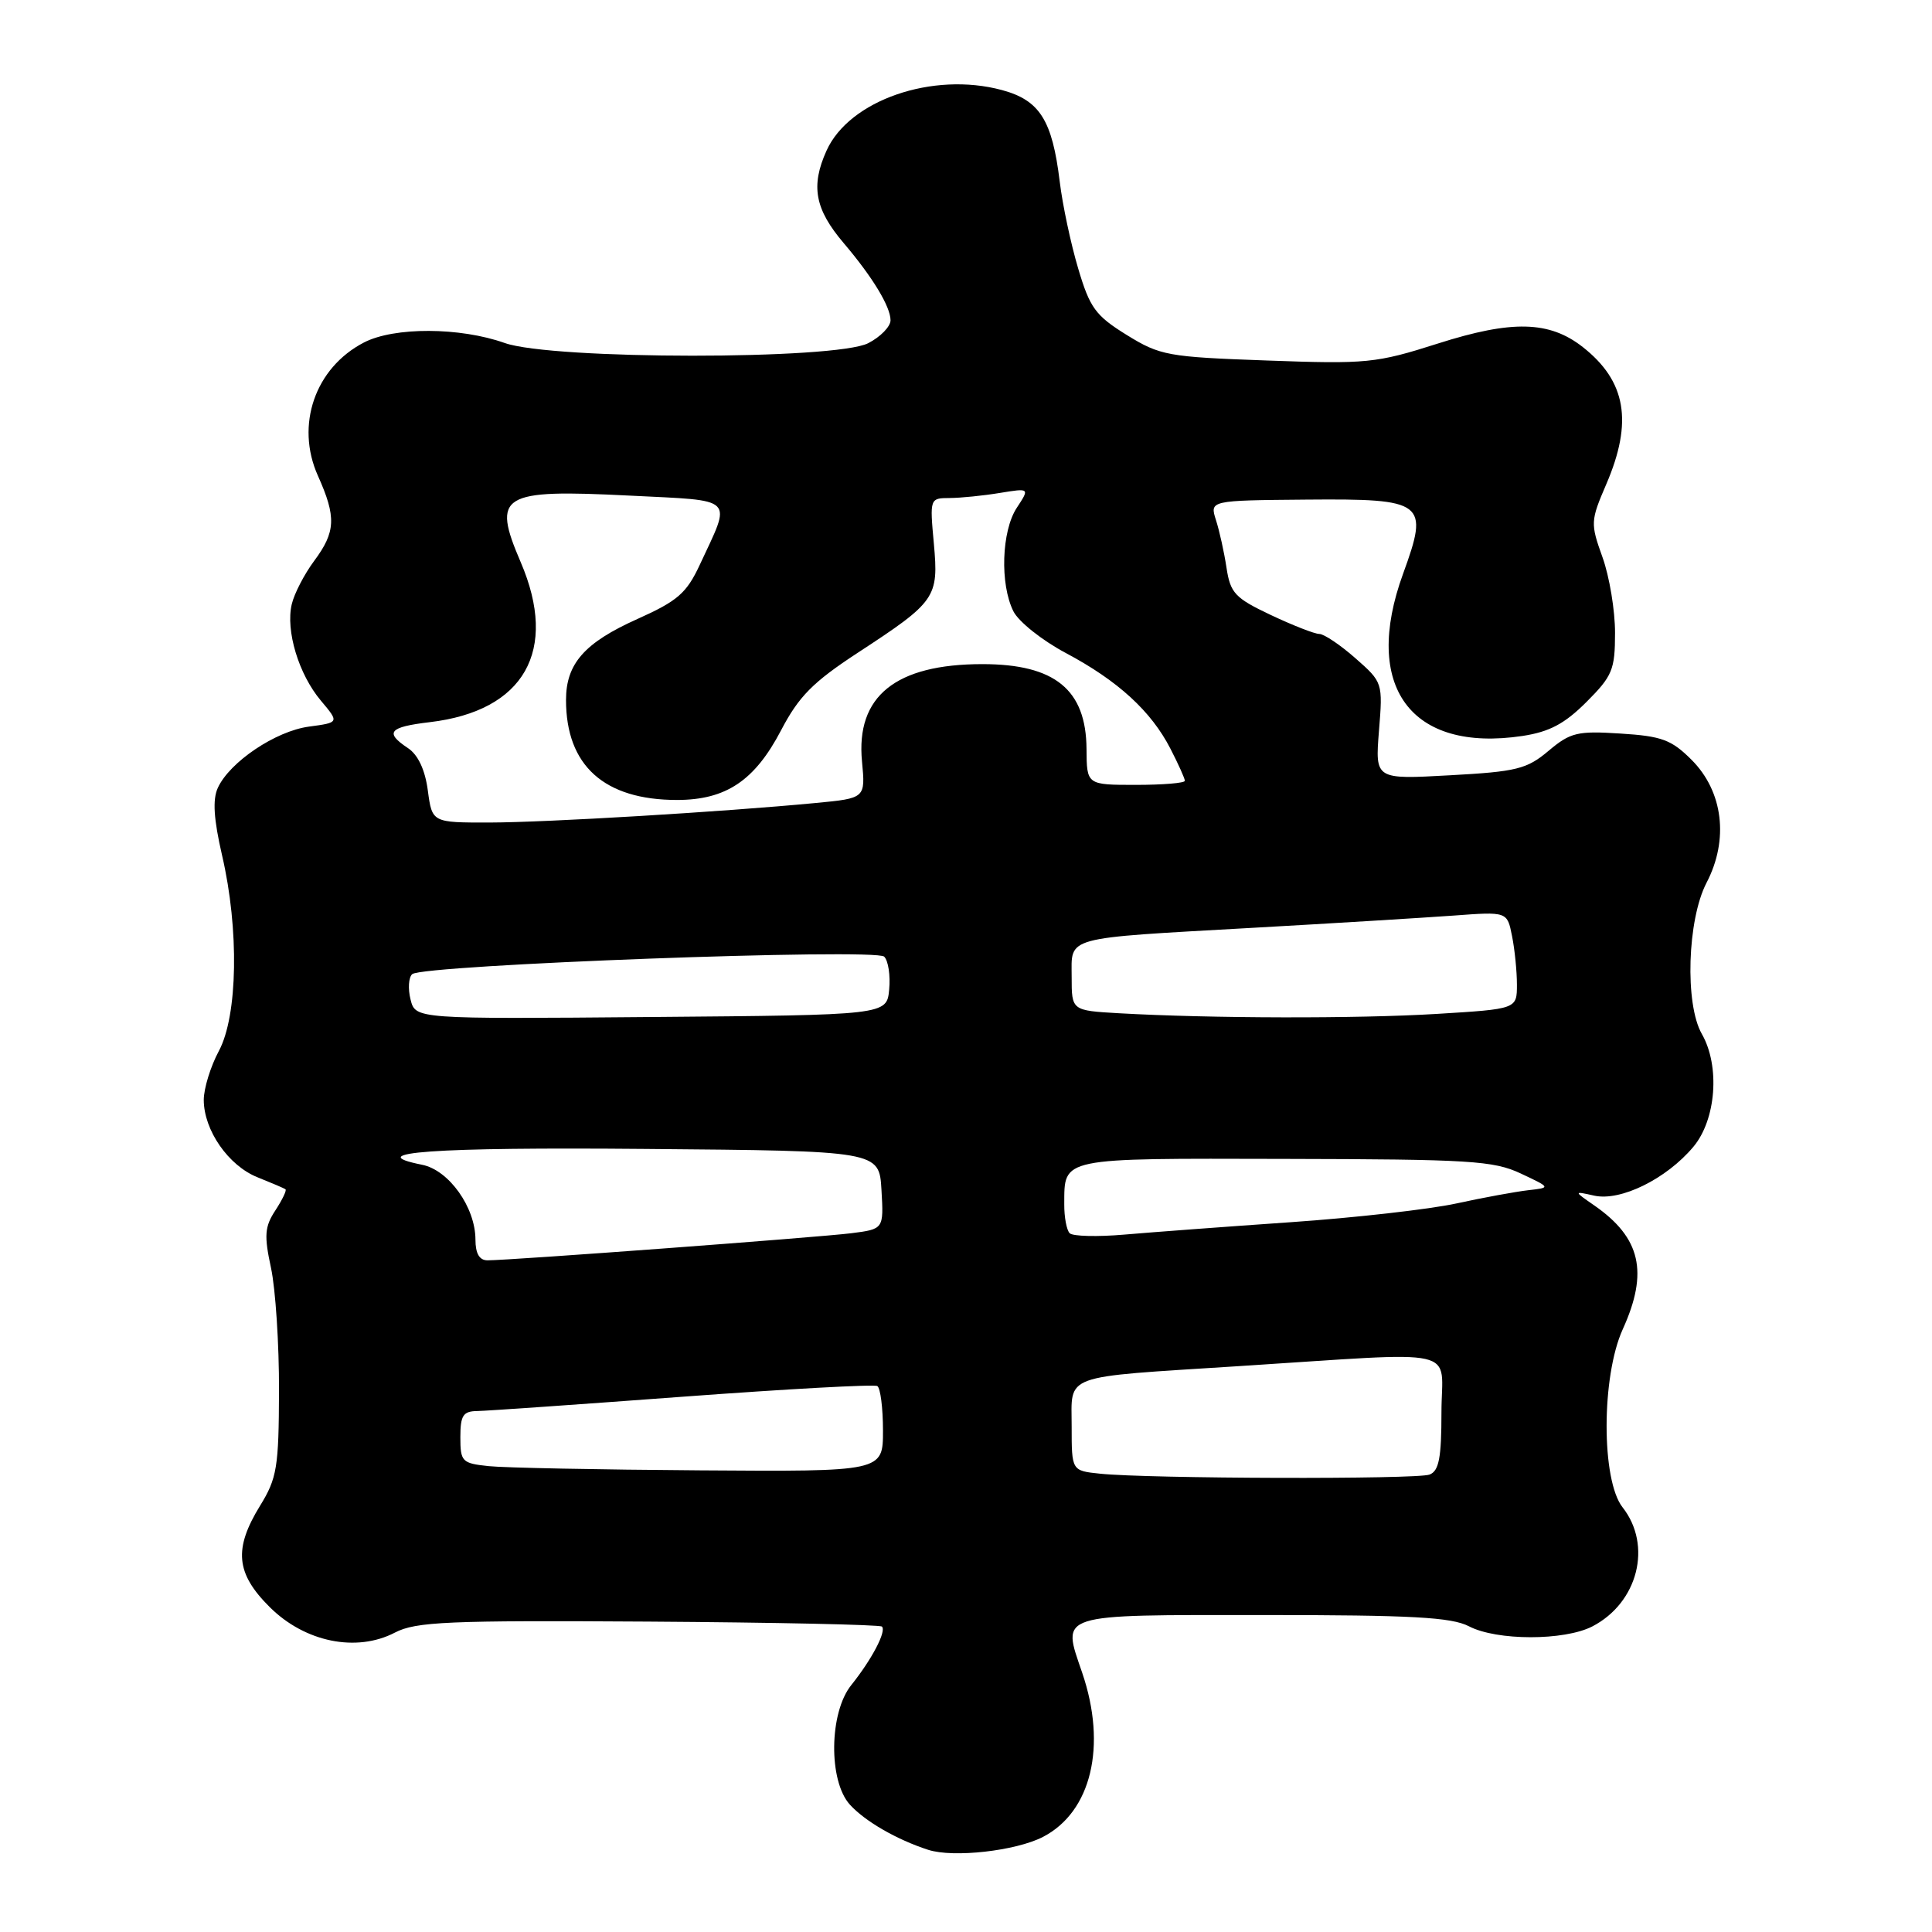 <?xml version="1.0" encoding="UTF-8" standalone="no"?>
<!DOCTYPE svg PUBLIC "-//W3C//DTD SVG 1.1//EN" "http://www.w3.org/Graphics/SVG/1.1/DTD/svg11.dtd" >
<svg xmlns="http://www.w3.org/2000/svg" xmlns:xlink="http://www.w3.org/1999/xlink" version="1.1" viewBox="0 0 256 256">
 <g >
 <path fill="currentColor"
d=" M 138.20 243.40 C 144.61 240.08 146.70 231.35 143.40 221.66 C 140.69 213.71 139.77 214.00 167.35 214.00 C 187.07 214.00 192.32 214.29 194.64 215.49 C 198.33 217.42 207.28 217.42 210.99 215.51 C 217.04 212.38 218.97 204.78 215.00 199.73 C 212.17 196.13 212.18 182.40 215.02 176.14 C 218.46 168.57 217.41 164.01 211.27 159.74 C 208.50 157.82 208.50 157.82 211.25 158.43 C 214.74 159.20 220.80 156.22 224.37 151.97 C 227.40 148.37 227.94 141.26 225.50 137.00 C 223.23 133.02 223.58 121.88 226.12 116.98 C 229.11 111.26 228.33 104.87 224.14 100.68 C 221.48 98.02 220.19 97.54 214.73 97.20 C 209.01 96.83 208.09 97.05 205.19 99.49 C 202.32 101.91 200.96 102.25 192.10 102.73 C 182.21 103.28 182.21 103.28 182.72 96.85 C 183.24 90.45 183.22 90.40 179.59 87.21 C 177.58 85.44 175.43 84.00 174.81 84.00 C 174.20 84.00 171.31 82.87 168.39 81.49 C 163.65 79.25 163.03 78.59 162.52 75.24 C 162.21 73.18 161.58 70.33 161.12 68.91 C 160.29 66.31 160.29 66.31 173.14 66.20 C 188.82 66.07 189.38 66.51 185.92 76.01 C 180.47 90.95 186.92 99.74 201.72 97.52 C 205.30 96.98 207.32 95.91 210.21 93.02 C 213.65 89.58 214.00 88.74 214.00 83.87 C 214.01 80.92 213.26 76.40 212.34 73.84 C 210.73 69.35 210.75 69.02 212.84 64.16 C 216.40 55.88 215.47 50.50 209.72 45.98 C 205.29 42.51 200.35 42.39 190.53 45.52 C 182.34 48.13 181.12 48.25 167.92 47.77 C 154.71 47.30 153.73 47.12 149.29 44.38 C 145.16 41.82 144.41 40.80 142.86 35.56 C 141.89 32.31 140.79 27.14 140.42 24.07 C 139.43 15.92 137.77 13.28 132.75 11.93 C 123.58 9.46 112.53 13.28 109.52 19.96 C 107.40 24.65 107.97 27.72 111.81 32.23 C 115.62 36.71 118.00 40.64 118.00 42.44 C 118.00 43.27 116.67 44.64 115.05 45.47 C 110.74 47.70 73.18 47.68 66.88 45.45 C 60.94 43.34 52.23 43.31 48.23 45.38 C 41.75 48.73 39.12 56.32 42.12 63.03 C 44.58 68.51 44.49 70.47 41.63 74.32 C 40.33 76.07 38.99 78.65 38.66 80.06 C 37.83 83.57 39.58 89.35 42.52 92.84 C 44.96 95.74 44.96 95.74 40.94 96.28 C 36.52 96.87 30.43 100.97 28.86 104.40 C 28.15 105.96 28.32 108.55 29.43 113.36 C 31.70 123.14 31.51 134.58 29.00 139.26 C 27.90 141.31 27.00 144.23 27.00 145.75 C 27.01 149.77 30.27 154.46 34.13 156.00 C 35.98 156.74 37.65 157.45 37.83 157.59 C 38.01 157.72 37.41 158.97 36.49 160.38 C 35.07 162.54 34.98 163.70 35.91 168.01 C 36.51 170.81 36.99 178.14 36.97 184.30 C 36.94 194.42 36.70 195.88 34.47 199.50 C 30.94 205.24 31.24 208.48 35.75 212.96 C 40.41 217.59 47.22 218.98 52.32 216.33 C 55.10 214.88 59.33 214.70 85.95 214.87 C 102.70 214.98 116.61 215.28 116.86 215.53 C 117.48 216.15 115.53 219.87 112.80 223.28 C 109.86 226.93 109.76 235.97 112.61 239.12 C 114.61 241.33 118.84 243.77 122.99 245.11 C 126.33 246.19 134.60 245.26 138.20 243.40 Z  M 145.75 195.27 C 142.00 194.88 142.00 194.88 142.00 189.02 C 142.00 181.97 140.45 182.54 164.00 181.03 C 194.29 179.10 191.00 178.36 191.00 187.14 C 191.00 193.19 190.67 194.91 189.42 195.39 C 187.74 196.04 152.11 195.94 145.75 195.27 Z  M 64.75 194.27 C 61.22 193.90 61.00 193.68 61.00 190.44 C 61.00 187.55 61.36 186.99 63.25 186.97 C 64.49 186.95 76.75 186.09 90.50 185.07 C 104.25 184.05 115.84 183.41 116.25 183.66 C 116.66 183.91 117.00 186.57 117.00 189.56 C 117.00 195.00 117.00 195.00 92.75 194.83 C 79.41 194.74 66.81 194.49 64.75 194.27 Z  M 63.00 164.25 C 62.99 159.97 59.48 155.05 55.94 154.34 C 47.68 152.69 57.42 151.99 85.56 152.24 C 116.50 152.50 116.50 152.50 116.80 157.68 C 117.10 162.86 117.10 162.86 112.80 163.41 C 108.50 163.95 67.62 167.00 64.60 167.00 C 63.52 167.00 63.00 166.10 63.00 164.25 Z  M 141.74 163.41 C 141.33 163.00 141.01 161.28 141.02 159.58 C 141.05 153.33 140.27 153.49 170.22 153.56 C 194.75 153.61 197.90 153.80 201.50 155.49 C 205.50 157.37 205.50 157.37 202.50 157.71 C 200.85 157.90 196.57 158.68 193.00 159.46 C 189.43 160.24 179.53 161.36 171.00 161.95 C 162.47 162.54 152.57 163.28 148.99 163.59 C 145.42 163.90 142.15 163.82 141.74 163.41 Z  M 54.40 132.44 C 54.04 131.02 54.14 129.50 54.62 129.08 C 56.02 127.84 116.02 125.62 117.16 126.76 C 117.70 127.30 118.00 129.27 117.82 131.12 C 117.50 134.50 117.50 134.50 86.27 134.76 C 55.05 135.03 55.05 135.03 54.40 132.44 Z  M 148.25 134.26 C 142.00 133.90 142.00 133.90 142.00 129.47 C 142.00 124.01 140.67 124.37 166.00 122.94 C 176.72 122.34 188.70 121.60 192.60 121.32 C 199.71 120.79 199.71 120.79 200.35 124.02 C 200.71 125.80 201.00 128.70 201.00 130.47 C 201.00 133.70 201.00 133.70 190.34 134.35 C 179.83 134.99 160.42 134.95 148.25 134.26 Z  M 56.69 104.75 C 56.33 102.01 55.39 100.01 54.06 99.13 C 50.93 97.05 51.53 96.33 56.95 95.69 C 69.47 94.21 74.02 86.21 69.00 74.50 C 65.15 65.53 66.34 64.81 83.42 65.67 C 97.67 66.39 96.97 65.70 92.71 74.87 C 90.97 78.60 89.77 79.64 84.46 82.02 C 77.45 85.16 75.00 87.94 75.00 92.75 C 75.00 101.45 80.06 106.00 89.72 106.00 C 96.20 105.99 100.00 103.45 103.50 96.76 C 105.85 92.27 107.72 90.38 113.65 86.50 C 124.04 79.71 124.39 79.20 123.74 72.02 C 123.19 66.04 123.21 66.00 125.84 65.99 C 127.31 65.98 130.29 65.68 132.47 65.32 C 136.45 64.67 136.45 64.67 134.72 67.30 C 132.71 70.38 132.48 77.40 134.28 81.00 C 134.97 82.38 138.10 84.87 141.25 86.54 C 148.14 90.21 152.53 94.23 155.09 99.21 C 156.14 101.25 157.00 103.16 157.00 103.46 C 157.00 103.76 154.07 104.00 150.50 104.00 C 144.00 104.00 144.00 104.00 143.97 99.25 C 143.92 91.38 139.78 88.00 130.18 88.00 C 118.66 88.00 113.39 92.26 114.22 100.90 C 114.68 105.77 114.68 105.77 108.09 106.40 C 95.72 107.58 72.51 108.97 64.88 108.99 C 57.26 109.00 57.26 109.00 56.69 104.75 Z "/>
</g>
</svg>